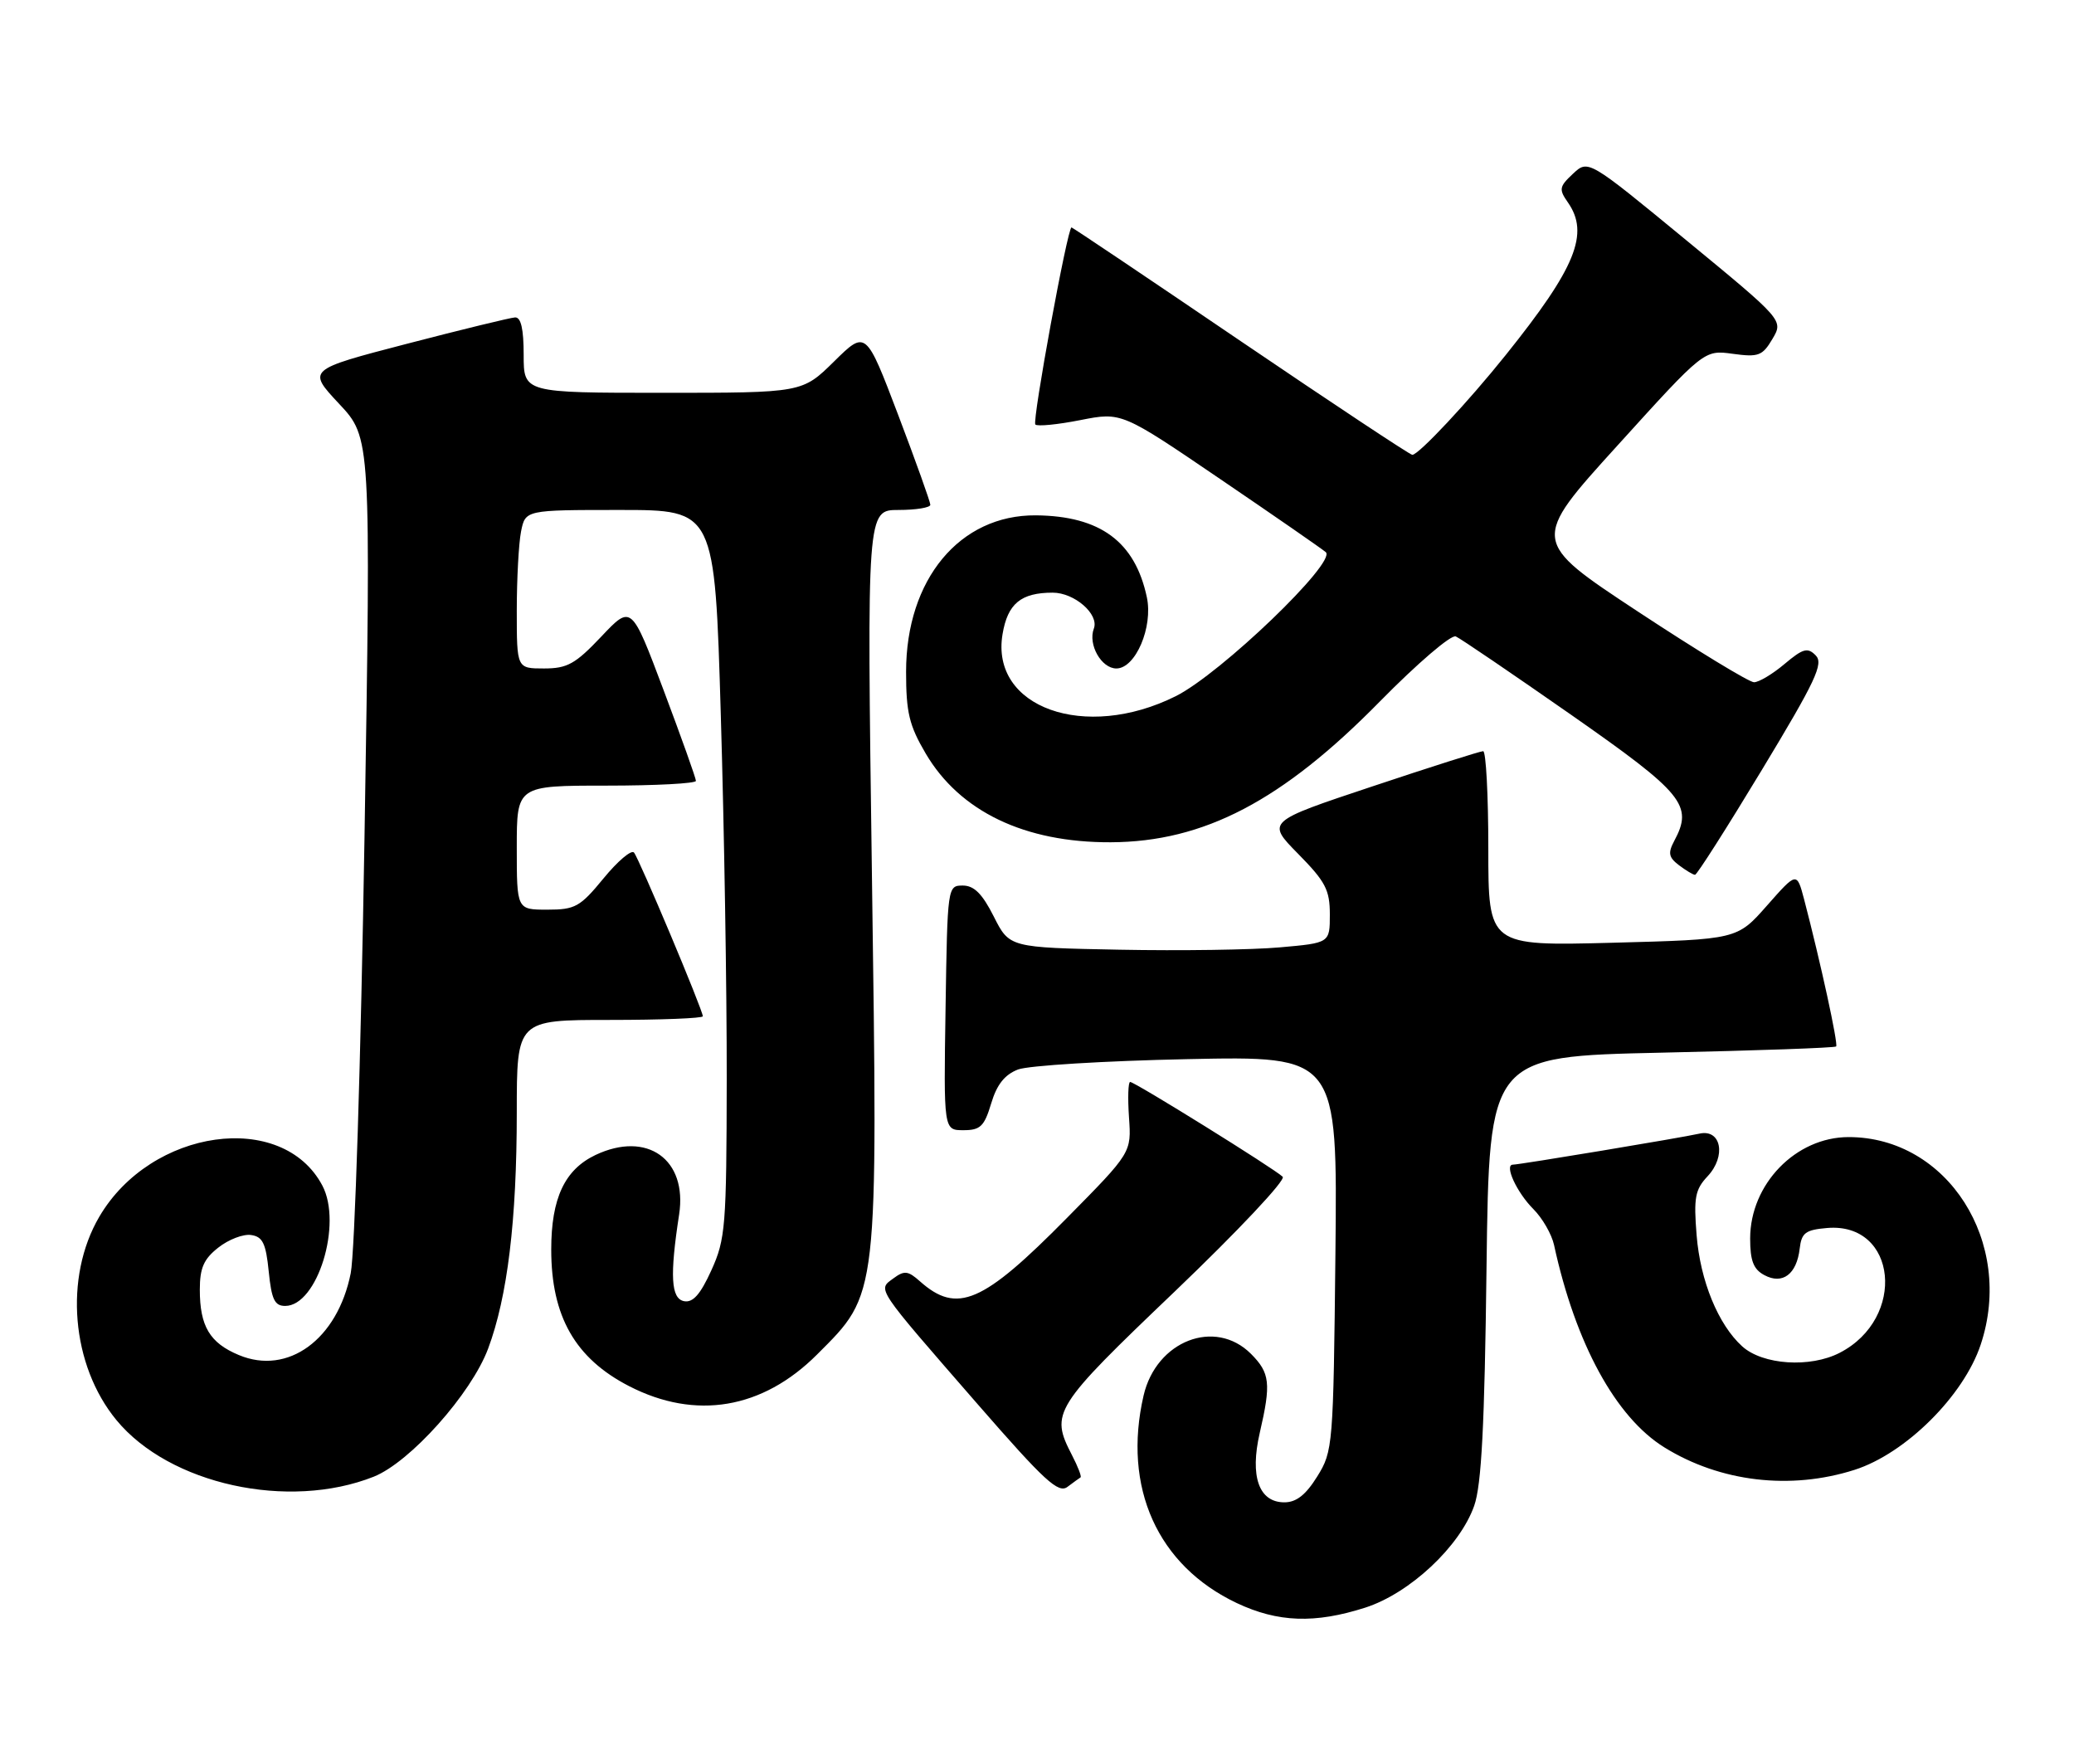 <?xml version="1.0" encoding="UTF-8" standalone="no"?>
<!DOCTYPE svg PUBLIC "-//W3C//DTD SVG 1.1//EN" "http://www.w3.org/Graphics/SVG/1.1/DTD/svg11.dtd" >
<svg xmlns="http://www.w3.org/2000/svg" xmlns:xlink="http://www.w3.org/1999/xlink" version="1.1" viewBox="0 0 301 256">
 <g >
 <path fill="currentColor"
d=" M 198.14 233.28 C 204.60 231.20 211.87 224.41 213.95 218.50 C 215.01 215.50 215.46 206.86 215.74 183.90 C 216.13 153.30 216.13 153.30 241.13 152.75 C 254.88 152.45 266.28 152.05 266.48 151.85 C 266.81 151.52 264.20 139.56 261.83 130.50 C 260.77 126.50 260.77 126.50 256.44 131.41 C 252.11 136.32 252.11 136.32 234.05 136.80 C 216.00 137.27 216.00 137.27 216.00 123.13 C 216.00 115.36 215.66 109.00 215.25 109.00 C 214.84 109.00 207.59 111.30 199.15 114.12 C 183.80 119.23 183.80 119.23 188.40 123.90 C 192.37 127.93 193.00 129.13 193.00 132.70 C 193.00 136.83 193.00 136.83 185.75 137.47 C 181.76 137.83 171.30 137.98 162.50 137.81 C 146.50 137.50 146.50 137.50 144.23 133.00 C 142.56 129.69 141.37 128.50 139.73 128.50 C 137.52 128.50 137.50 128.64 137.23 146.25 C 136.95 164.00 136.95 164.00 139.82 164.00 C 142.28 164.00 142.85 163.45 143.85 160.12 C 144.67 157.37 145.81 155.94 147.75 155.19 C 149.26 154.62 160.31 153.94 172.31 153.69 C 194.11 153.23 194.11 153.23 193.81 181.86 C 193.51 209.86 193.45 210.58 191.17 214.25 C 189.51 216.92 188.14 218.00 186.40 218.00 C 182.70 218.00 181.37 214.24 182.83 207.91 C 184.49 200.74 184.32 199.23 181.55 196.45 C 176.34 191.25 167.81 194.56 165.97 202.50 C 162.89 215.83 167.99 227.17 179.50 232.62 C 185.45 235.43 190.84 235.62 198.14 233.28 Z  M 54.24 214.28 C 59.52 212.18 68.39 202.25 70.84 195.70 C 73.65 188.18 75.00 177.09 75.00 161.43 C 75.00 148.00 75.00 148.00 88.50 148.00 C 95.92 148.00 102.00 147.76 102.00 147.47 C 102.00 146.56 92.74 124.55 92.01 123.71 C 91.63 123.27 89.64 124.96 87.59 127.46 C 84.19 131.60 83.48 132.00 79.43 132.00 C 75.00 132.00 75.00 132.00 75.00 123.00 C 75.00 114.00 75.00 114.00 88.00 114.00 C 95.15 114.00 101.00 113.69 101.00 113.31 C 101.00 112.93 98.89 107.02 96.32 100.18 C 91.64 87.74 91.64 87.74 87.27 92.37 C 83.50 96.35 82.34 97.00 78.95 97.00 C 75.00 97.00 75.00 97.00 75.00 88.62 C 75.00 84.02 75.28 78.84 75.62 77.12 C 76.25 74.00 76.25 74.00 89.99 74.00 C 103.73 74.00 103.73 74.00 104.61 103.75 C 105.10 120.11 105.49 143.85 105.47 156.50 C 105.44 178.01 105.29 179.81 103.24 184.33 C 101.64 187.85 100.56 189.06 99.27 188.81 C 97.38 188.43 97.19 185.14 98.56 176.24 C 99.79 168.23 93.91 164.05 86.42 167.60 C 81.95 169.73 80.00 173.88 80.00 181.32 C 80.00 191.02 83.48 197.12 91.32 201.15 C 100.96 206.10 110.66 204.47 118.58 196.55 C 127.53 187.60 127.40 188.71 126.54 126.77 C 125.81 74.00 125.81 74.00 130.41 74.00 C 132.93 74.00 135.01 73.66 135.02 73.25 C 135.02 72.84 132.92 66.97 130.35 60.20 C 125.67 47.90 125.67 47.90 121.05 52.45 C 116.43 57.00 116.43 57.00 96.22 57.00 C 76.00 57.00 76.00 57.00 76.00 51.50 C 76.00 47.73 75.61 46.02 74.75 46.06 C 74.06 46.10 67.00 47.82 59.04 49.89 C 44.59 53.65 44.59 53.65 49.21 58.59 C 53.84 63.53 53.84 63.53 52.90 121.52 C 52.37 153.80 51.49 181.83 50.90 184.76 C 48.98 194.36 41.80 199.61 34.67 196.63 C 30.44 194.87 29.00 192.45 29.00 187.14 C 29.00 183.99 29.57 182.69 31.69 181.03 C 33.17 179.86 35.31 179.04 36.44 179.21 C 38.12 179.45 38.59 180.41 39.00 184.50 C 39.41 188.56 39.85 189.50 41.39 189.50 C 46.06 189.50 49.73 177.60 46.78 172.03 C 40.98 161.07 21.92 163.74 14.41 176.56 C 9.26 185.35 10.34 198.11 16.90 206.07 C 24.59 215.40 41.86 219.19 54.24 214.28 Z  M 156.82 214.38 C 157.00 214.27 156.44 212.82 155.57 211.14 C 152.39 204.99 152.87 204.24 170.51 187.39 C 179.66 178.64 186.63 171.23 186.16 170.76 C 185.04 169.64 164.70 157.00 164.02 157.00 C 163.73 157.00 163.66 159.31 163.85 162.13 C 164.21 167.25 164.21 167.25 154.85 176.73 C 142.61 189.14 138.91 190.73 133.50 185.92 C 131.78 184.39 131.24 184.33 129.65 185.51 C 127.35 187.20 126.95 186.60 141.93 203.81 C 151.61 214.92 153.61 216.76 154.93 215.75 C 155.80 215.10 156.65 214.48 156.82 214.38 Z  M 269.14 213.29 C 276.55 210.93 284.99 202.55 287.46 195.11 C 292.39 180.29 282.64 164.99 268.28 165.00 C 260.62 165.01 254.01 171.82 254.00 179.71 C 254.00 182.95 254.48 184.19 256.06 185.03 C 258.70 186.45 260.76 184.90 261.19 181.18 C 261.46 178.88 262.03 178.46 265.19 178.19 C 275.33 177.35 276.72 191.29 267.00 196.30 C 262.71 198.52 255.83 198.06 252.85 195.37 C 249.37 192.22 246.76 185.87 246.23 179.24 C 245.79 173.78 246.01 172.62 247.82 170.69 C 250.56 167.77 249.80 163.79 246.64 164.50 C 243.93 165.11 220.52 169.00 219.57 169.00 C 218.27 169.00 220.13 173.04 222.54 175.45 C 223.85 176.76 225.20 179.10 225.54 180.66 C 228.65 194.96 234.48 205.66 241.57 210.04 C 249.67 215.05 259.85 216.25 269.14 213.29 Z  M 255.70 111.72 C 263.53 98.76 264.69 96.29 263.51 95.10 C 262.34 93.91 261.68 94.09 258.99 96.35 C 257.26 97.81 255.27 99.00 254.56 99.00 C 253.86 99.00 246.28 94.39 237.72 88.75 C 222.17 78.50 222.17 78.50 234.75 64.64 C 247.32 50.77 247.32 50.77 251.47 51.34 C 255.21 51.85 255.78 51.64 257.23 49.19 C 258.84 46.47 258.84 46.47 244.67 34.81 C 230.50 23.15 230.50 23.15 228.29 25.21 C 226.29 27.08 226.22 27.47 227.54 29.36 C 230.71 33.89 228.71 38.82 218.54 51.50 C 213.09 58.31 205.89 66.00 204.97 66.00 C 204.64 66.00 193.43 58.57 180.06 49.50 C 166.70 40.42 155.65 33.00 155.51 33.00 C 154.93 33.00 149.77 61.11 150.26 61.60 C 150.56 61.90 153.50 61.61 156.79 60.96 C 162.78 59.78 162.78 59.78 177.14 69.55 C 185.04 74.92 191.91 79.68 192.41 80.12 C 194.04 81.55 177.16 97.76 170.64 101.02 C 157.47 107.60 143.70 102.67 145.50 92.02 C 146.24 87.59 148.17 86.00 152.78 86.00 C 155.95 86.00 159.54 89.14 158.75 91.21 C 157.87 93.52 159.84 97.00 162.02 97.00 C 164.80 97.00 167.37 90.99 166.44 86.65 C 164.72 78.59 159.67 74.87 150.34 74.78 C 139.29 74.69 131.50 84.07 131.50 97.48 C 131.50 103.39 131.95 105.26 134.34 109.33 C 139.29 117.75 148.70 122.27 161.20 122.22 C 174.73 122.16 186.09 116.22 200.28 101.77 C 205.67 96.29 210.61 92.05 211.28 92.35 C 211.95 92.64 219.47 97.76 228.00 103.71 C 244.37 115.15 245.76 116.85 242.98 122.03 C 242.05 123.78 242.17 124.41 243.67 125.55 C 244.68 126.31 245.72 126.94 246.00 126.94 C 246.28 126.94 250.64 120.09 255.70 111.72 Z "/>
</g>
</svg>
